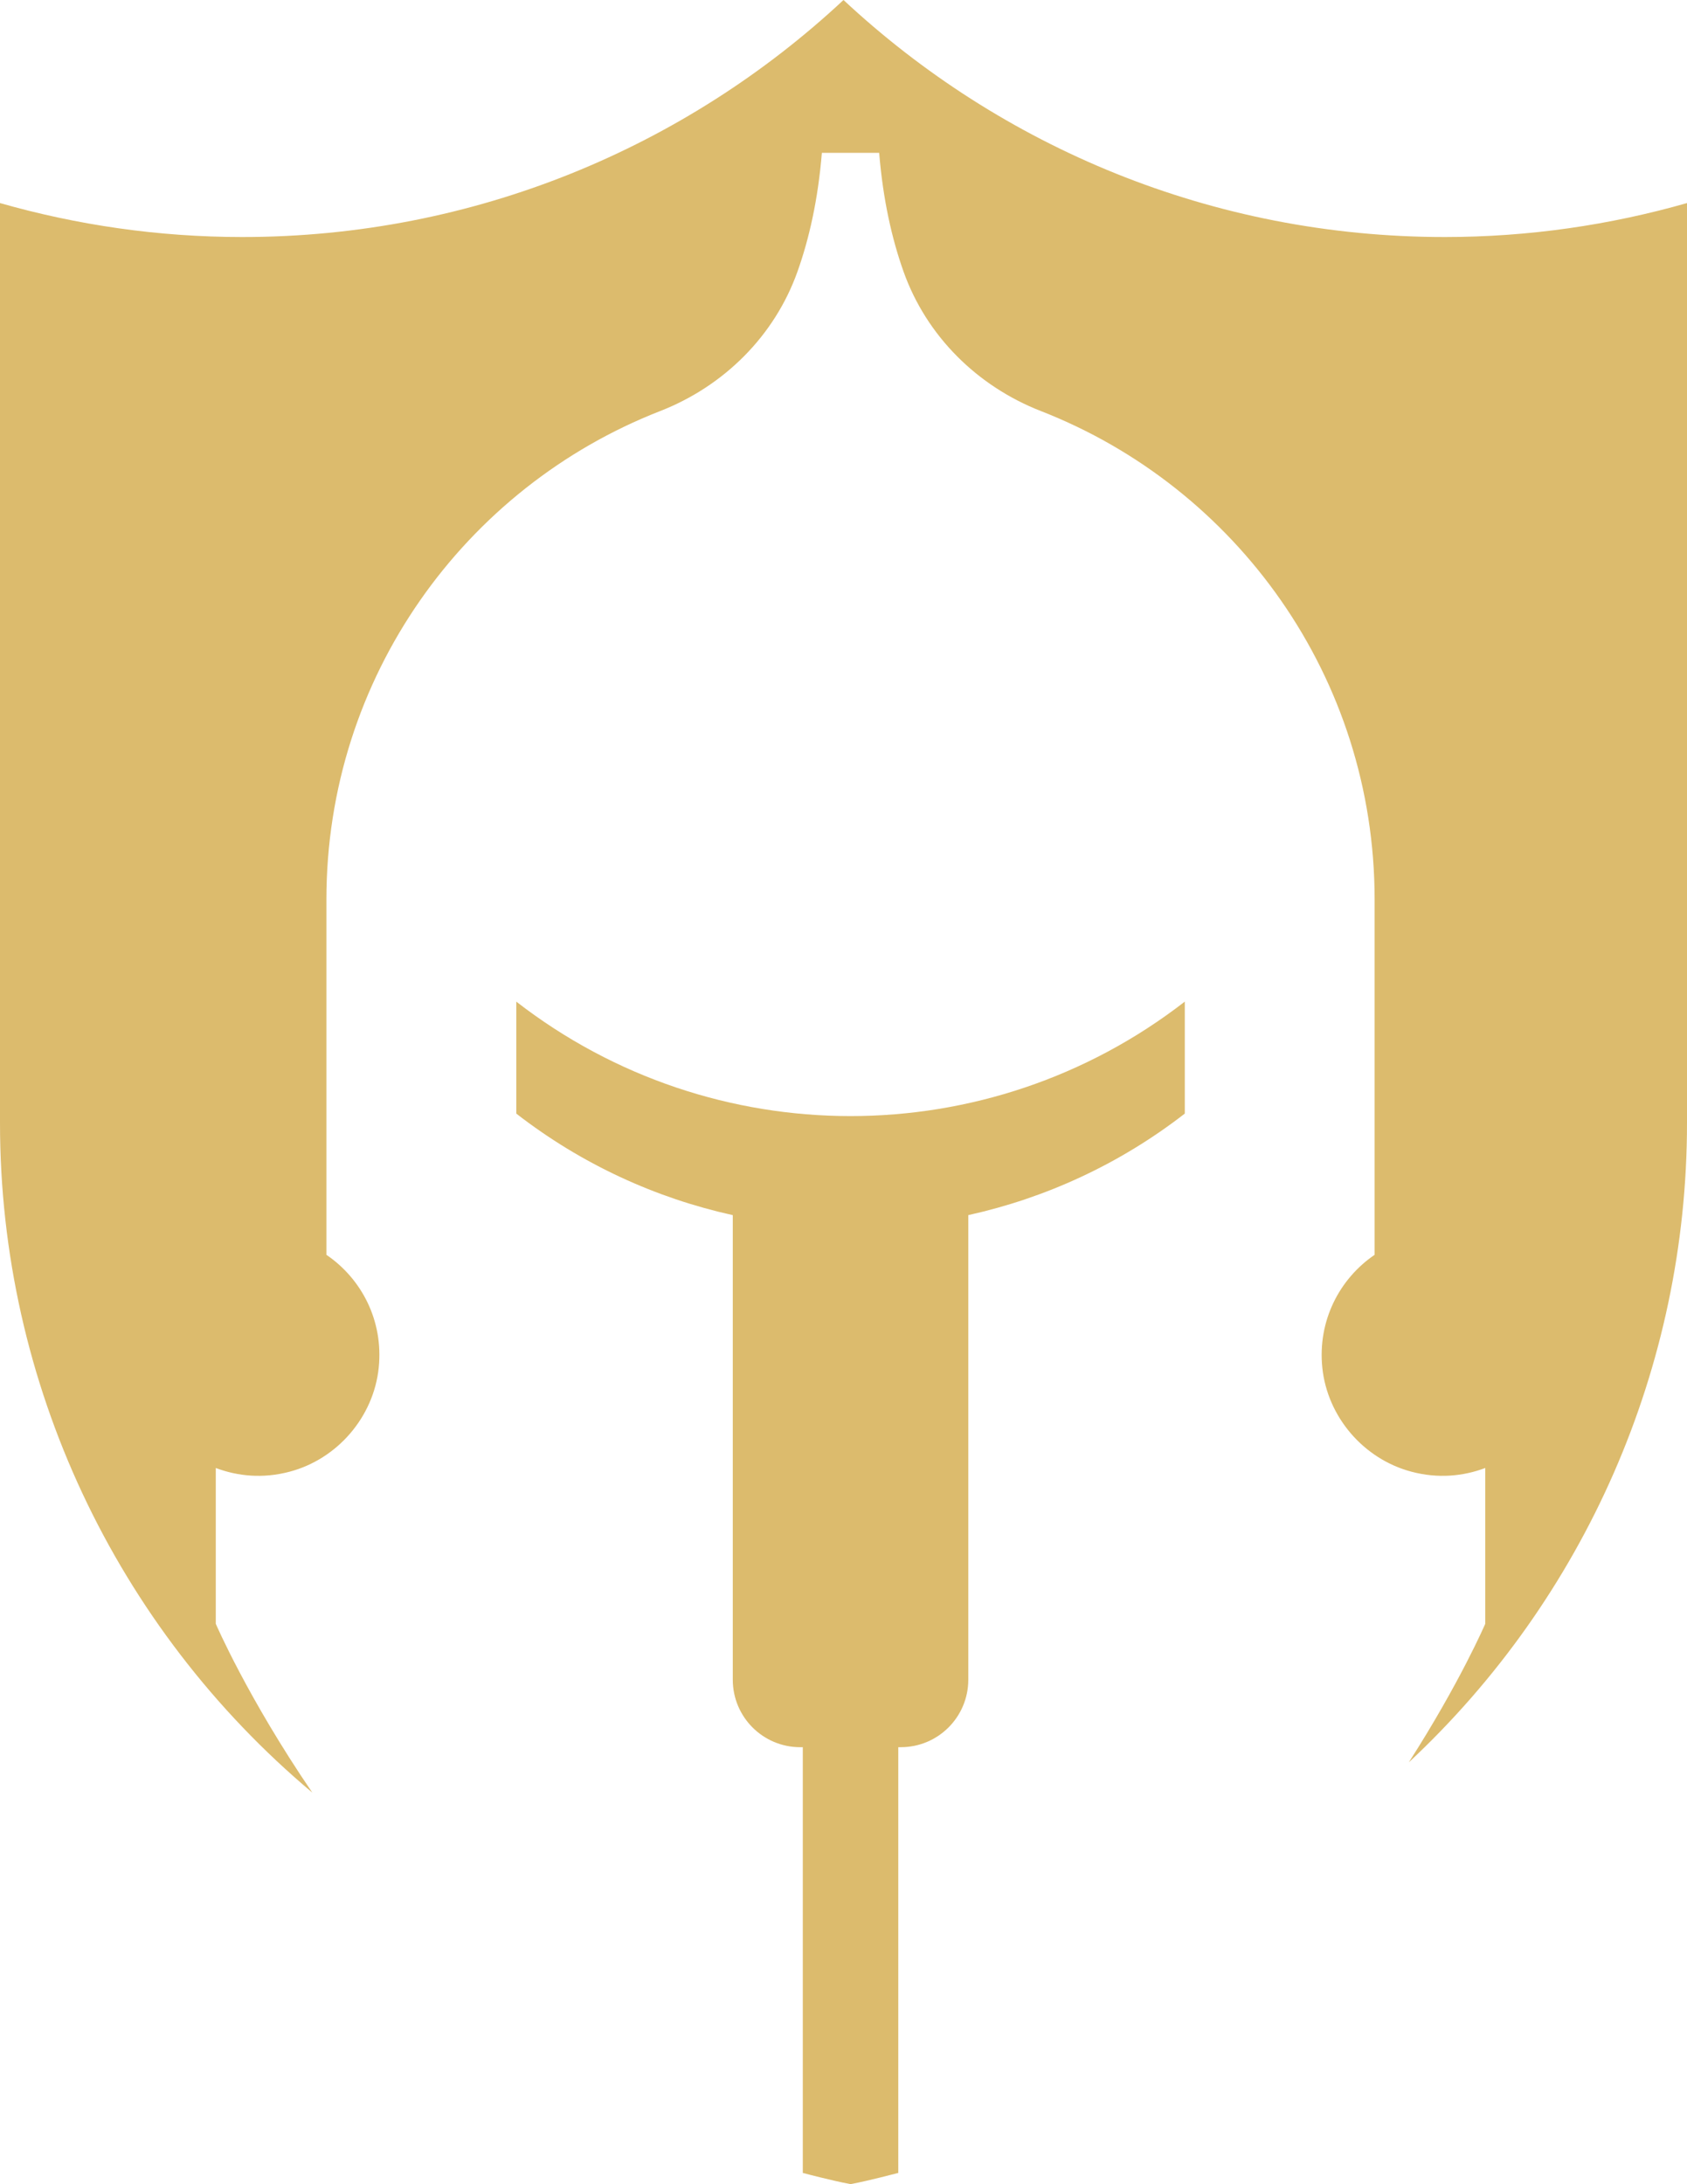 <svg version="1.1" id="图层_1" x="0px" y="0px" width="108.258px" height="140.139px" viewBox="0 0 108.258 140.139" enable-background="new 0 0 108.258 140.139" xml:space="preserve" xmlns="http://www.w3.org/2000/svg" xmlns:xlink="http://www.w3.org/1999/xlink" xmlns:xml="http://www.w3.org/XML/1998/namespace">
  <path fill="#DCBB6D" d="M108.258,13.029v59.033c0,15.68-6.57,30.488-17.854,41.015c3.285-5.12,4.908-8.892,4.908-8.892v-9.996
	c-1.424,0.535-3.035,0.689-4.73,0.24c-3.074-0.809-5.402-3.518-5.727-6.68c-0.307-3.004,1.1-5.701,3.357-7.238V57.717
	c0-14.265-8.879-26.451-21.412-31.341c-4.09-1.596-7.35-4.82-8.82-8.956c-0.742-2.089-1.316-4.603-1.562-7.613h-1.838h-1.839
	c-0.247,3.011-0.819,5.524-1.563,7.613c-1.47,4.136-4.729,7.36-8.818,8.956c-12.533,4.89-21.414,17.076-21.414,31.341v22.794
	c2.26,1.537,3.667,4.234,3.358,7.238c-0.324,3.162-2.652,5.871-5.727,6.68c-1.695,0.449-3.306,0.295-4.73-0.24v9.996
	c0,0,2.045,4.752,6.195,10.832C7.42,104.417,0,88.731,0,72.062V13.029c4.943,1.409,10.154,2.179,15.548,2.179
	c14.915,0,28.473-5.779,38.581-15.208c10.11,9.429,23.667,15.208,38.581,15.208C98.104,15.208,103.317,14.438,108.258,13.029z
	 M33.132,64.267c0,2.394,0,4.789,0,7.184c4.197,3.256,8.952,5.422,13.892,6.514v29.809c0,2.393,1.938,4.33,4.329,4.33h0.164v27.315
	c0.366,0.099,0.736,0.19,1.107,0.282c0.644,0.159,1.293,0.311,1.957,0.438c0.662-0.127,1.308-0.278,1.951-0.438
	c0.373-0.092,0.745-0.185,1.113-0.283v-27.315h0.163c2.39,0,4.329-1.938,4.329-4.33V77.964c4.939-1.091,9.695-3.258,13.893-6.514
	c0-2.395,0-4.791,0-7.184C63.407,74.058,45.754,74.058,33.132,64.267z" class="color c1"/>
</svg>